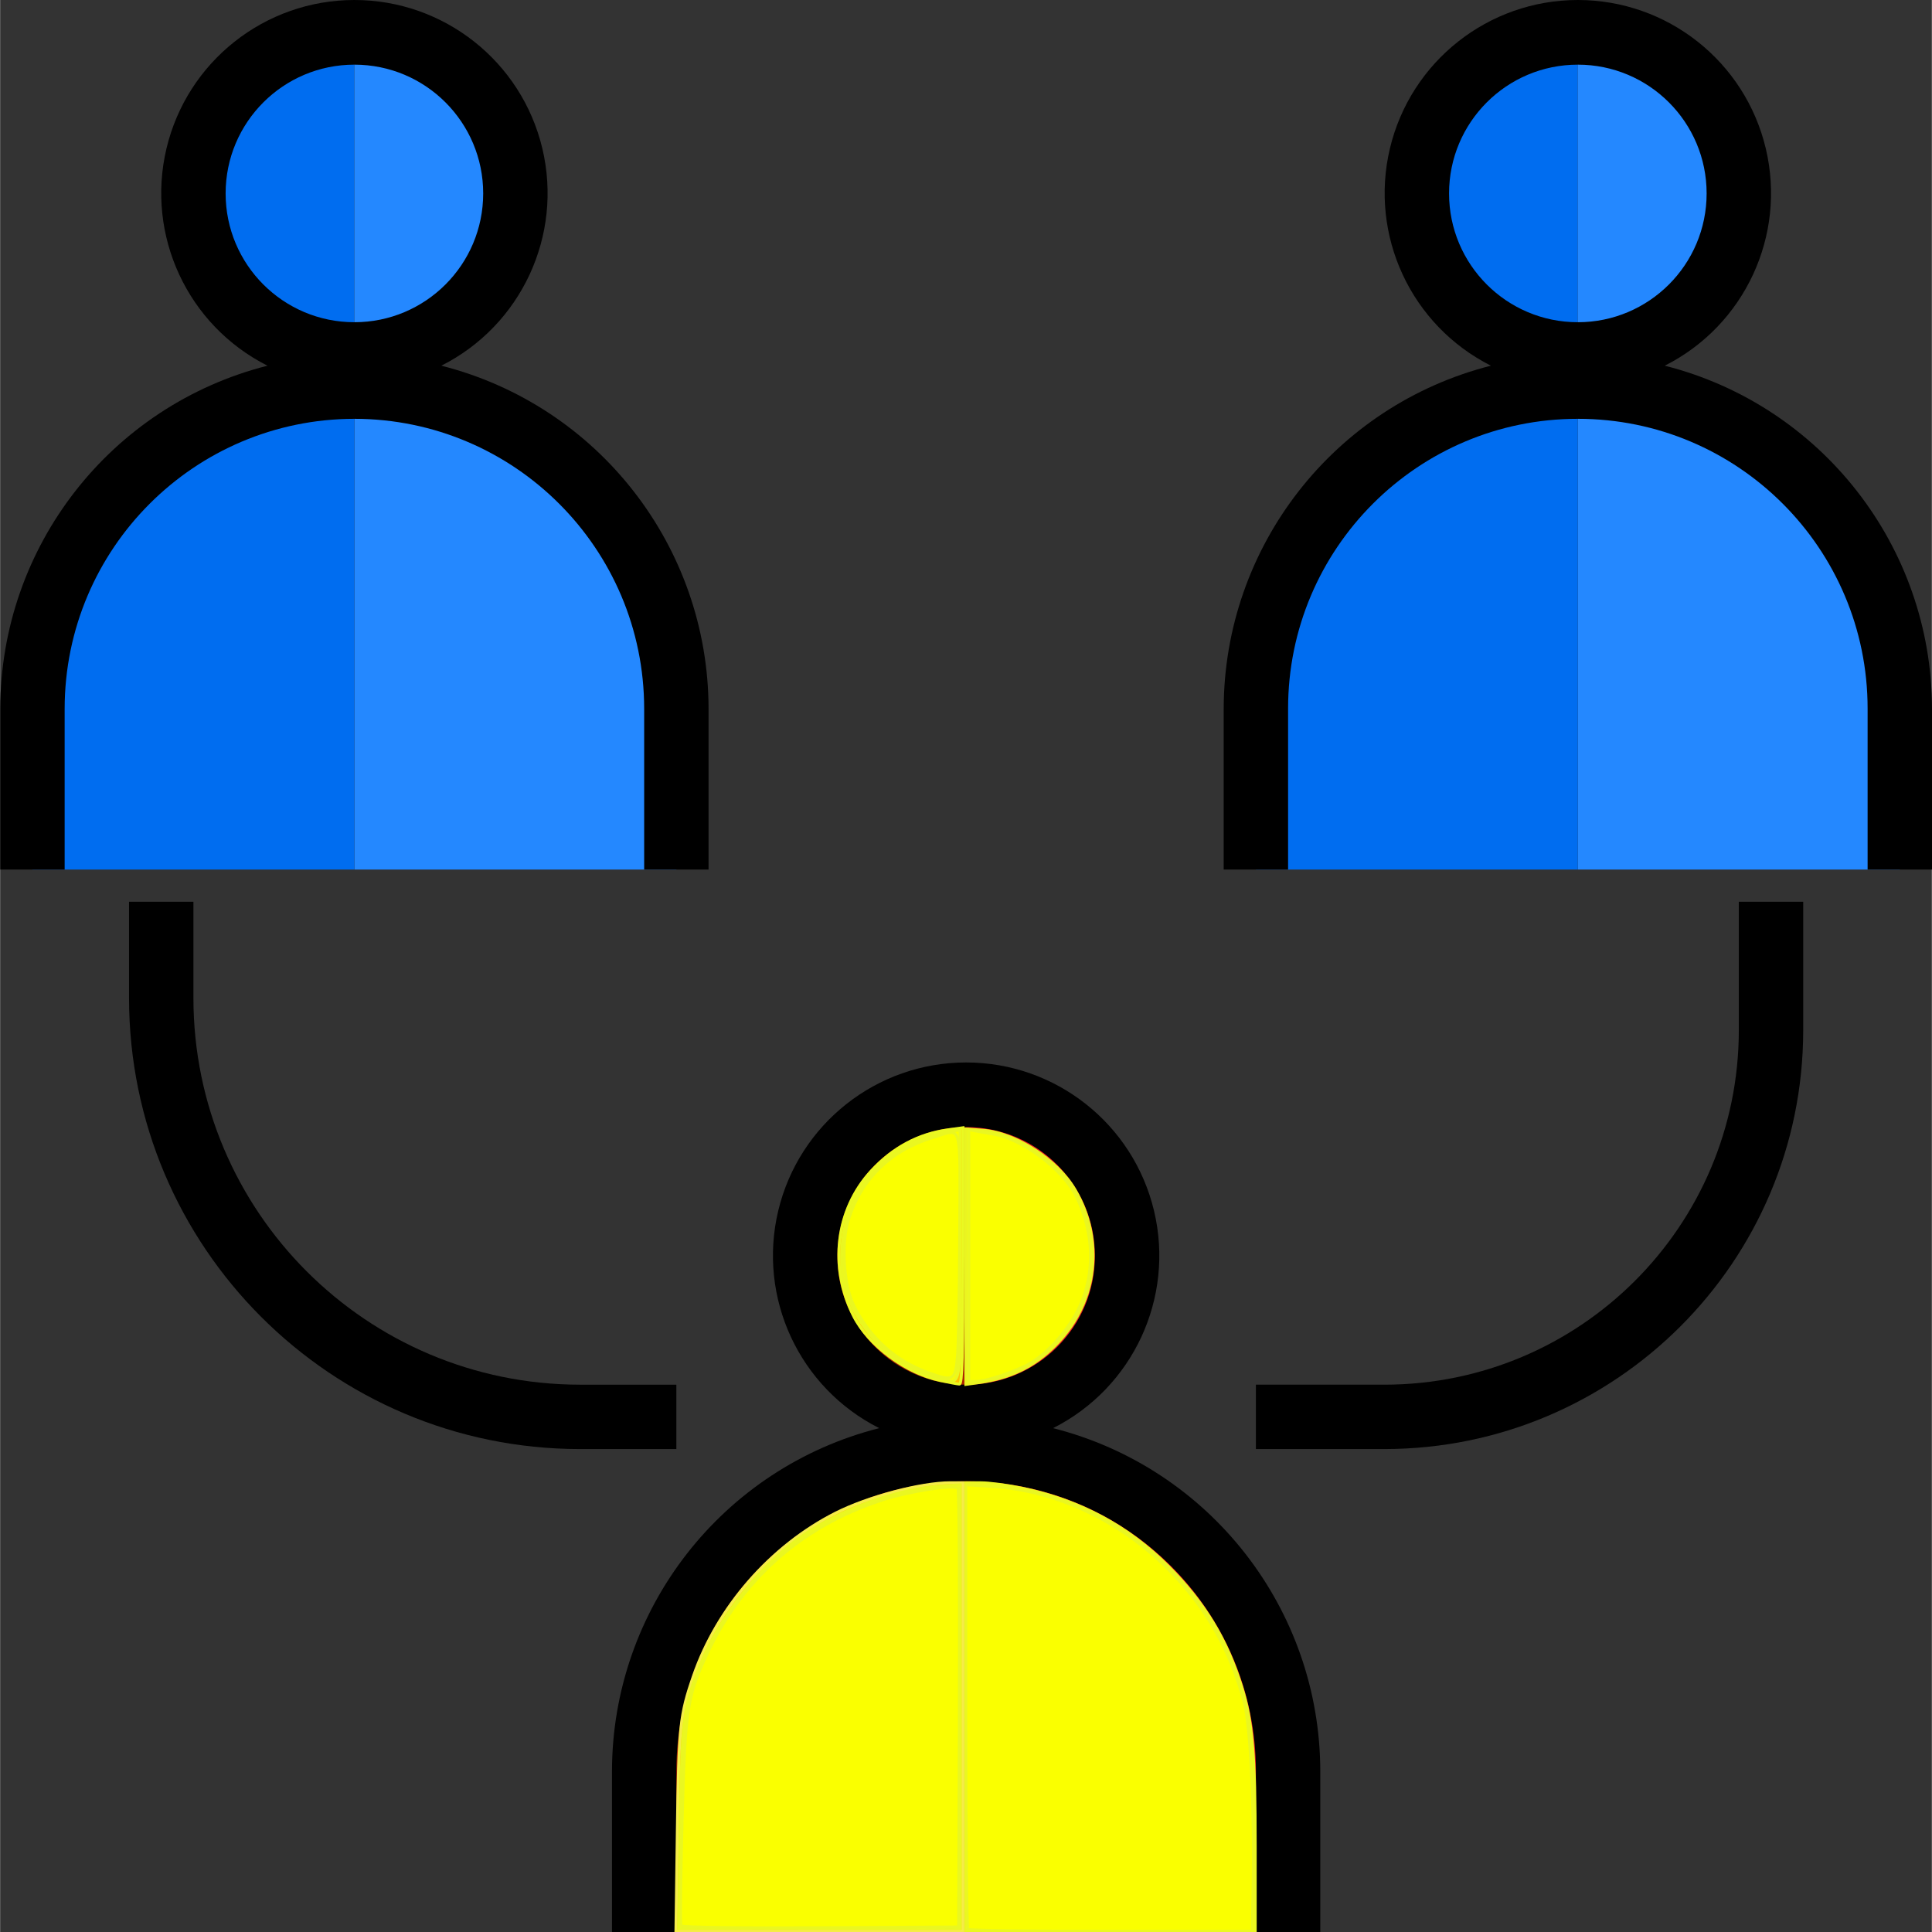 <?xml version="1.0" encoding="UTF-8" standalone="no"?>
<svg
   xmlns:dc="http://purl.org/dc/elements/1.1/"
   xmlns:cc="http://creativecommons.org/ns#"
   xmlns:rdf="http://www.w3.org/1999/02/22-rdf-syntax-ns#"
   xmlns:svg="http://www.w3.org/2000/svg"
   xmlns="http://www.w3.org/2000/svg"
   xmlns:sodipodi="http://sodipodi.sourceforge.net/DTD/sodipodi-0.dtd"
   xmlns:inkscape="http://www.inkscape.org/namespaces/inkscape"
   height="480pt"
   viewBox="0 0 480 480.065"
   width="480pt"
   version="1.1"
   id="svg36"
   sodipodi:docname="group.svg"
   inkscape:version="0.92.4 (5da689c313, 2019-01-14)">
  <rect x="0" y="0" width="480" height="480.065" fill="#333333" stroke="none"/>
  <defs
     id="defs40" />
  <sodipodi:namedview
     pagecolor="#ffffff"
     bordercolor="#666666"
     borderopacity="1"
     objecttolerance="10"
     gridtolerance="10"
     guidetolerance="10"
     inkscape:pageopacity="0"
     inkscape:pageshadow="2"
     inkscape:window-width="1920"
     inkscape:window-height="1001"
     id="namedview38"
     showgrid="false"
     inkscape:zoom="1.0429825"
     inkscape:cx="320"
     inkscape:cy="320"
     inkscape:window-x="-9"
     inkscape:window-y="-9"
     inkscape:window-maximized="1"
     inkscape:current-layer="svg36" />
  <path
     d="m48.031 48.066c0 22.09 17.91 40 40 40v-80c-22.09 0-40 17.906-40 40zm0 0"
     fill="#006df0"
     id="path2" />
  <path
     d="m128.031 48.066c0-22.094-17.906-40-40-40v80c22.094 0 40-17.91 40-40zm0 0"
     fill="#2488ff"
     id="path4" />
  <path
     d="m352.031 48.066c0 22.09 17.91 40 40 40v-80c-22.09 0-40 17.906-40 40zm0 0"
     fill="#006df0"
     id="path6" />
  <path
     d="m432.031 48.066c0-22.094-17.906-40-40-40v80c22.094 0 40-17.91 40-40zm0 0"
     fill="#2488ff"
     id="path8" />
  <path
     d="m200.031 312.066c0 22.09 17.91 40 40 40v-80c-22.09 0-40 17.906-40 40zm0 0"
     fill="#ab2300"
     id="path10" />
  <path
     d="m280.031 312.066c0-22.094-17.906-40-40-40v80c22.094 0 40-17.91 40-40zm0 0"
     fill="#ed1c24"
     id="path12" />
  <path
     d="m240.031 360.066v120h80v-40c0-44.184-35.816-80-80-80zm0 0"
     fill="#ed1c24"
     id="path14" />
  <path
     d="m160.031 440.066v40h80v-120c-44.18 0-80 35.816-80 80zm0 0"
     fill="#ab2300"
     id="path16" />
  <path
     d="m472.031 176.066c0-44.184-35.816-80-80-80v120h80zm0 0"
     fill="#2488ff"
     id="path18" />
  <path
     d="m312.031 176.066v40h80v-120c-44.18 0-80 35.816-80 80zm0 0"
     fill="#006df0"
     id="path20" />
  <path
     d="m168.031 176.066c0-44.184-35.816-80-80-80v120h80zm0 0"
     fill="#2488ff"
     id="path22" />
  <path
     d="m8.031 176.066v40h80v-120c-44.18 0-80 35.816-80 80zm0 0"
     fill="#006df0"
     id="path24" />
  <path
     d="m88.031 104.066c39.746.047 71.953 32.254 72 72v40h16v-40c-.07-40.234-27.402-75.305-66.398-85.199 19.855-10.008 30.242-32.336 25.098-53.969-5.141-21.629-24.465-36.898-46.699-36.898-22.23 0-41.555 15.27-46.699 36.898-5.141 21.633 5.246 43.961 25.102 53.969-39 9.895-66.328 44.965-66.402 85.199v40h16v-40c.051-39.746 32.258-71.953 72-72zm-32-56c0-17.676 14.328-32 32-32 17.676 0 32 14.324 32 32 0 17.672-14.324 32-32 32-17.672 0-32-14.328-32-32zm0 0"
     id="path26" />
  <path
     d="m413.633 90.867c19.855-10.008 30.242-32.336 25.098-53.969-5.141-21.629-24.465-36.898-46.699-36.898-22.23 0-41.555 15.27-46.699 36.898-5.141 21.633 5.246 43.961 25.102 53.969-39 9.895-66.328 44.965-66.402 85.199v40h16v-40c0-39.766 32.238-72 72-72 39.766 0 72 32.234 72 72v40h16v-40c-.07-40.234-27.402-75.305-66.398-85.199zm-53.602-42.801c0-17.676 14.328-32 32-32 17.676 0 32 14.324 32 32 0 17.672-14.324 32-32 32-17.672 0-32-14.328-32-32zm0 0"
     id="path28" />
  <path
     d="m261.633 354.867c19.855-10.008 30.242-32.336 25.098-53.969-5.141-21.629-24.465-36.898-46.699-36.898-22.23 0-41.555 15.27-46.699 36.898-5.141 21.633 5.246 43.961 25.102 53.969-39 9.895-66.328 44.965-66.402 85.199v40h16v-40c0-39.766 32.238-72 72-72 39.766 0 72 32.234 72 72v40h16v-40c-.07-40.234-27.402-75.305-66.398-85.199zm-53.602-42.801c0-17.676 14.328-32 32-32 17.676 0 32 14.324 32 32 0 17.672-14.324 32-32 32-17.672 0-32-14.328-32-32zm0 0"
     id="path30" />
  <path
     d="m168.031 344.066h-24c-52.992-.059-95.941-43.004-96-96v-24h-16v24c.066 61.828 50.172 111.934 112 112h24zm0 0"
     id="path32" />
  <path
     d="m432.031 256.066c-.055 48.578-39.422 87.941-88 88h-32v16h32c57.41-.066 103.934-46.59 104-104v-32h-16zm0 0"
     id="path34" />
  <path
     style="fill:#faff00;fill-opacity:1;stroke:#eaf722;stroke-width:0.959;stroke-opacity:0.996"
     d="m 320,565.546 v -74.306 l 5.034,0.013 c 2.768,0.007 8.917,0.818 13.663,1.803 19.017,3.946 35.14,12.576 48.444,25.932 11.929,11.975 19.296,24.093 24.226,39.847 3.604,11.517 4.506,22.114 4.509,52.973 l 0.003,28.045 H 367.939 320 Z"
     id="path4565"
     inkscape:connector-curvature="0"
     transform="matrix(0.75,0,0,0.75,-0.033,0)" />
  <path
     style="fill:#fbff00;fill-opacity:1;stroke:#eaf522;stroke-width:0.959;stroke-opacity:0.996"
     d="m 320,416.35 v -42.313 l 5.53,0.4 c 10.881,0.787 24.757,9.727 30.617,19.727 9.744,16.628 7.482,36.795 -5.69,50.723 -7.233,7.648 -15.324,11.702 -26.382,13.218 L 320,458.664 Z"
     id="path4567"
     inkscape:connector-curvature="0"
     transform="matrix(0.75,0,0,0.75,-0.033,0)" />
  <path
     style="fill:#ffcc00;fill-opacity:1;stroke:#f5ed49;stroke-width:0.959;stroke-opacity:0.996"
     d="m 224.401,606.534 c 0.487,-34.764 0.857,-38.292 5.393,-51.355 7.896,-22.74 25.617,-43.029 47.06,-53.877 10.66,-5.393 28.282,-10.062 37.978,-10.062 h 4.209 v 74.306 74.306 H 271.488 223.935 Z"
     id="path4569"
     inkscape:connector-curvature="0"
     transform="matrix(0.75,0,0,0.75,-0.033,0)" />
  <path
     style="fill:#ffc100;fill-opacity:1;stroke:#eaf922;stroke-width:0.959;stroke-opacity:0.996"
     d="m 311.324,457.334 c -11.34,-2.443 -23.541,-11.55 -28.491,-21.268 -8.274,-16.244 -5.97,-35.313 5.813,-48.096 7.129,-7.734 15.611,-12.298 25.362,-13.645 l 5.034,-0.696 v 42.506 c 0,33.408 -0.257,42.488 -1.198,42.425 -0.659,-0.044 -3.592,-0.596 -6.519,-1.226 z"
     id="path4571"
     inkscape:connector-curvature="0"
     transform="matrix(0.75,0,0,0.75,-0.033,0)" />
  <path
     style="fill:#faff00;fill-opacity:1;stroke:#eaf722;stroke-width:0.959;stroke-opacity:0.996"
     d="m 225.36,605.575 c 0.589,-36.678 0.996,-39.945 6.758,-54.233 6.462,-16.025 20.378,-33.465 34.183,-42.84 12.489,-8.481 30.608,-15.033 44.351,-16.036 l 7.431,-0.542 v 73.484 73.484 h -46.629 -46.629 z"
     id="path4583"
     inkscape:connector-curvature="0"
     transform="matrix(0.75,0,0,0.75,-0.033,0)" />
  <path
     style="fill:#faff00;fill-opacity:1;stroke:#eaf722;stroke-width:0.959;stroke-opacity:0.996"
     d="m 310.412,456.308 c -15.462,-4.309 -27.23,-16.241 -30.693,-31.119 -1.872,-8.042 -0.76,-18.989 2.663,-26.232 6.277,-13.277 17.471,-21.562 32.584,-24.115 l 3.116,-0.526 v 41.683 c 0,46.945 0.813,42.674 -7.67,40.309 z"
     id="path4585"
     inkscape:connector-curvature="0"
     transform="matrix(0.75,0,0,0.75,-0.033,0)" />
  <path
     style="fill:#faff00;fill-opacity:1;stroke:#eaf722;stroke-width:0.959;stroke-opacity:0.996"
     d="M 320.639,639.213 C 320.288,638.861 320,605.576 320,565.245 v -73.328 l 8.869,0.571 c 21.144,1.36 42.272,11.348 58.356,27.587 12.311,12.43 20.378,26.599 24.976,43.865 2.147,8.063 3.449,35.699 2.934,62.25 l -0.265,13.663 h -46.795 c -25.737,0 -47.083,-0.288 -47.434,-0.639 z"
     id="path4587"
     inkscape:connector-curvature="0"
     transform="matrix(0.75,0,0,0.75,-0.033,0)" />
  <path
     style="fill:#faff00;fill-opacity:1;stroke:#eaf722;stroke-width:0.959;stroke-opacity:0.996"
     d="m 320.959,415.957 v -41.726 l 2.157,0.442 c 1.187,0.243 3.856,0.718 5.933,1.054 9.723,1.576 23.145,11.69 27.608,20.806 5.822,11.889 6.183,25.358 0.98,36.478 -3.408,7.283 -10.217,15.062 -16.306,18.631 -4.658,2.73 -14.557,6.04 -18.061,6.04 h -2.312 z"
     id="path4589"
     inkscape:connector-curvature="0"
     transform="matrix(0.75,0,0,0.75,-0.033,0)" />
  <path
     style="fill:#faff00;fill-opacity:1;stroke:#eaf722;stroke-width:0.959;stroke-opacity:0.996"
     d="m 307.569,454.788 c -10.992,-3.991 -19.159,-11.307 -24.598,-22.035 -3.519,-6.942 -4.388,-20.903 -1.799,-28.911 4.365,-13.501 14.169,-22.908 28.215,-27.073 9.592,-2.844 8.712,-6.106 8.569,31.774 -0.069,18.325 -0.393,36.554 -0.719,40.509 -0.696,8.429 -1.286,8.779 -9.669,5.735 z"
     id="path4591"
     inkscape:connector-curvature="0"
     transform="matrix(0.75,0,0,0.75,-0.033,0)" />
  <path
     style="fill:#faff00;fill-opacity:1;stroke:#eaf722;stroke-width:0.959;stroke-opacity:0.996"
     d="m 225.628,638.045 c -0.294,-0.476 -0.134,-15.905 0.357,-34.286 0.974,-36.487 1.632,-41.23 7.512,-54.198 11.73,-25.871 31.69,-43.743 58.714,-52.574 8.901,-2.909 23.818,-5.249 25.159,-3.947 0.399,0.387 0.615,33.255 0.479,73.039 l -0.246,72.335 -45.72,0.249 c -26.494,0.144 -45.945,-0.115 -46.255,-0.617 z"
     id="path4593"
     inkscape:connector-curvature="0"
     transform="matrix(0.75,0,0,0.75,-0.033,0)" />
</svg>
